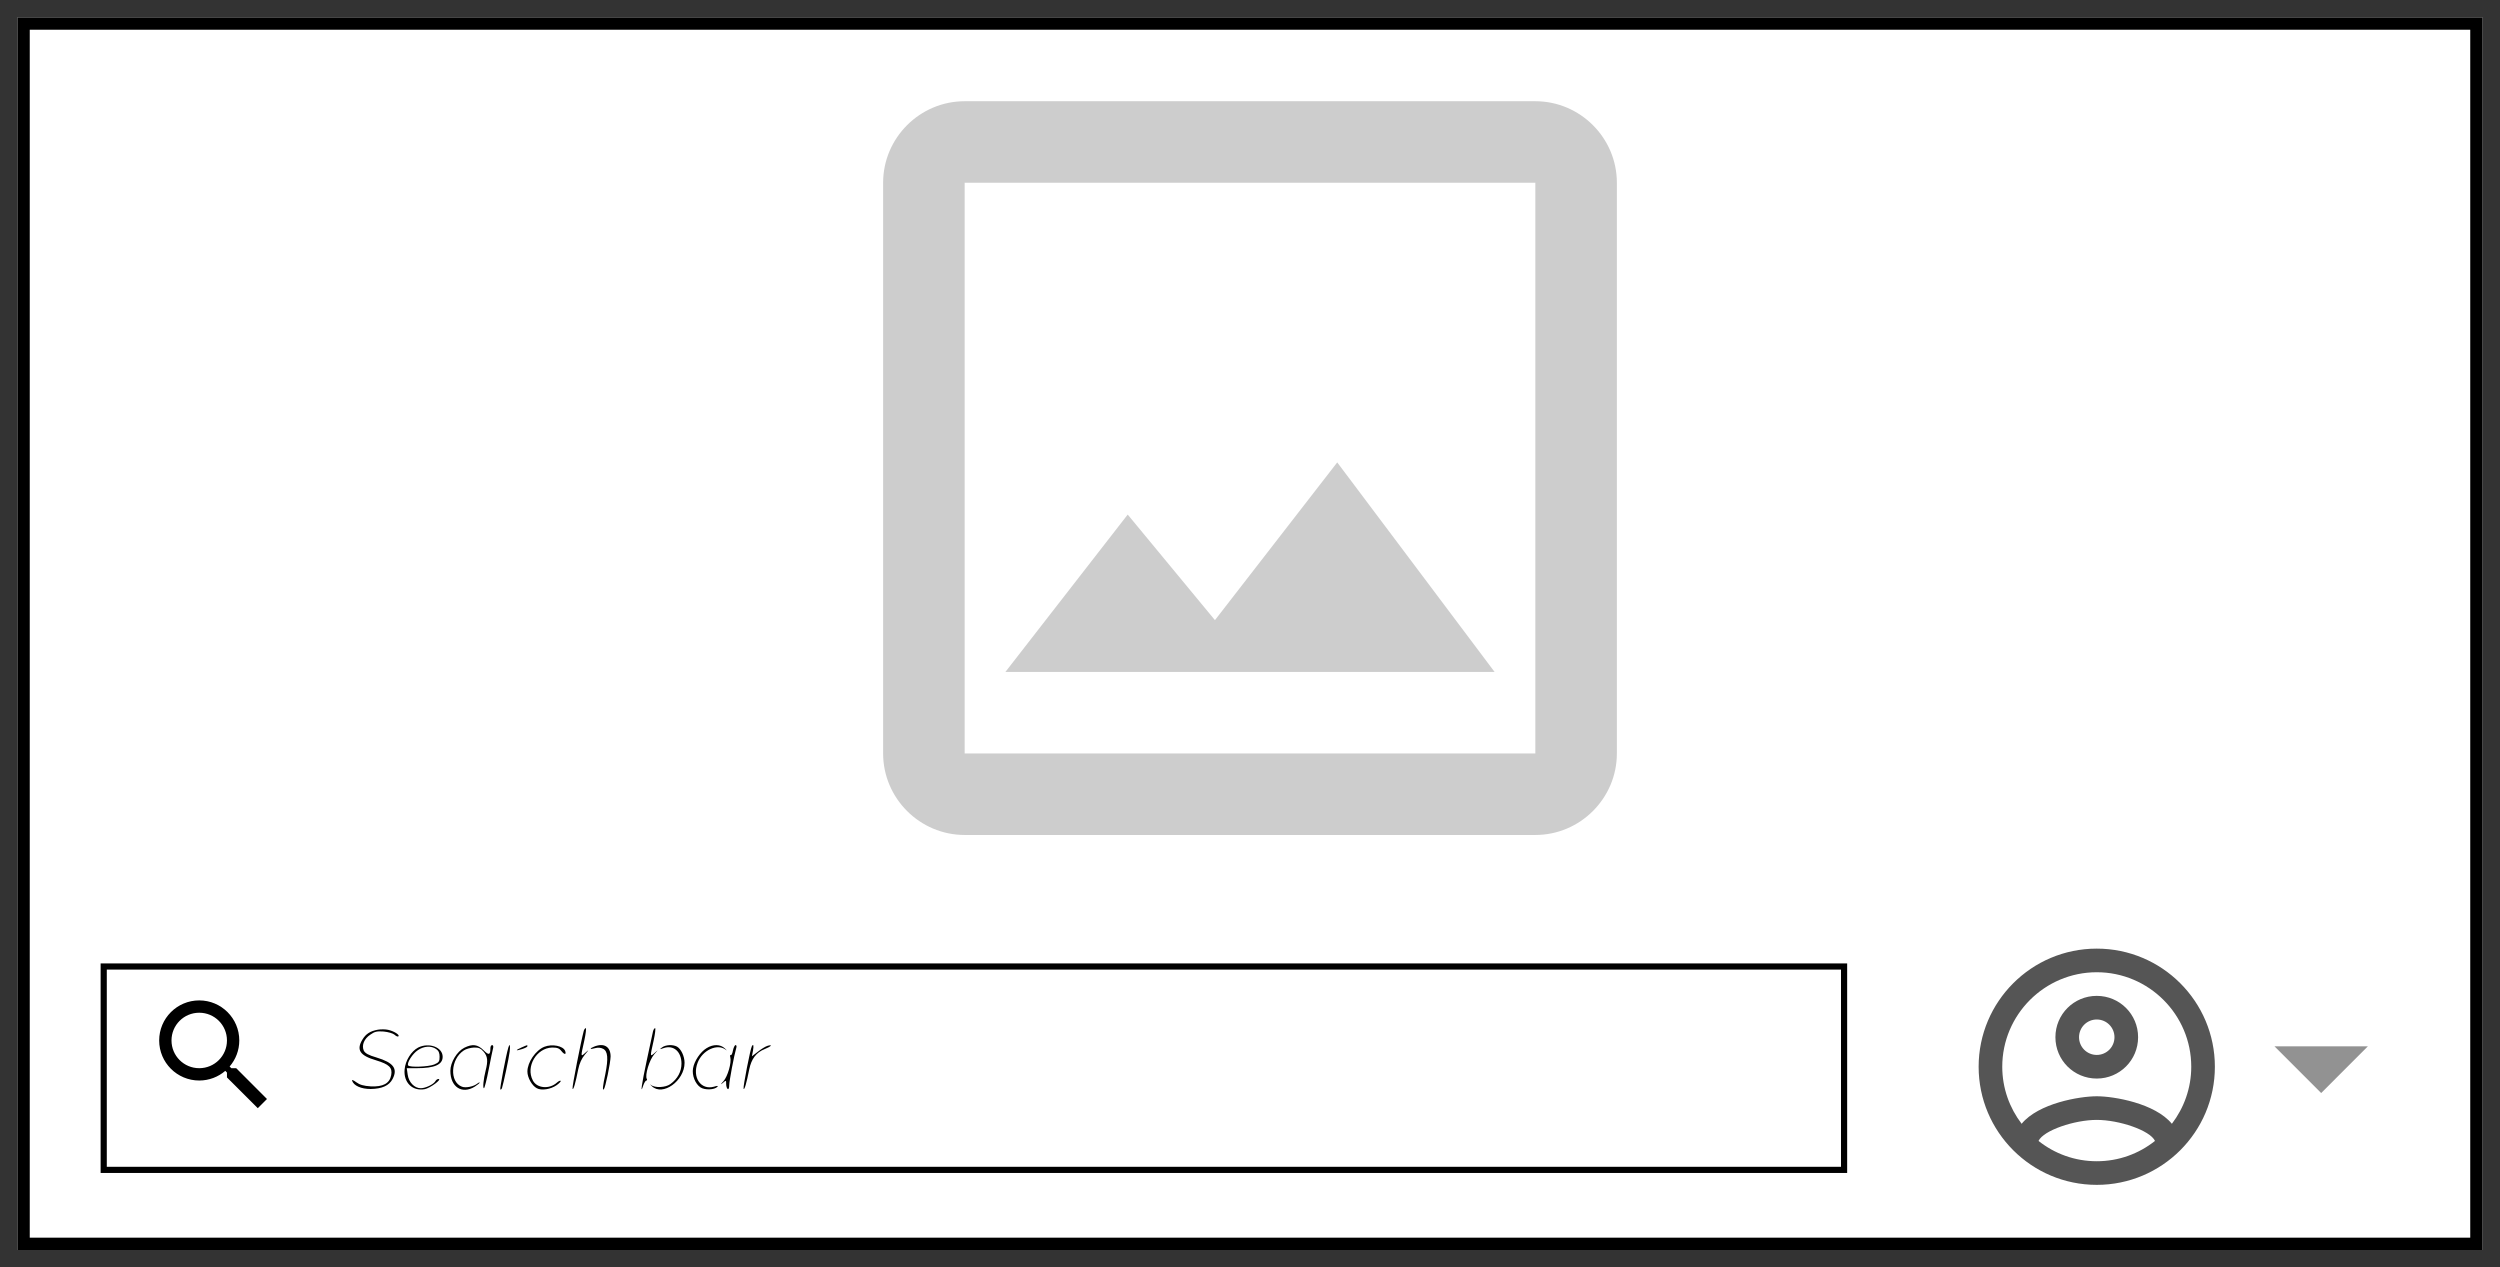 <svg id="screenshot" viewBox="-2.828 -2.828 405.657 205.657" width="405.657" height="205.657" version="1.1" xmlns="http://www.w3.org/2000/svg" xmlns:xlink="http://www.w3.org/1999/xlink" style="-webkit-print-color-adjust: exact;"><rect x="-2.828" y="-2.828" width="405.657" height="205.657" fill="#333333" stroke="none"/><g id="shape-539d5594-b805-11ec-a432-25179b898222" clip-path="url(#frame-clip-539d5594-b805-11ec-a432-25179b898222-3f49cb60-b809-11ec-b0d2-419aee27ae59)"><defs><clipPath id="frame-clip-539d5594-b805-11ec-a432-25179b898222-3f49cb60-b809-11ec-b0d2-419aee27ae59" class="frame-clip"><rect x="0" y="0" width="400" height="200"/></clipPath></defs><rect x="0" y="0" width="400" height="200" class="frame-background" style="fill: rgb(255, 255, 255); fill-opacity: 1; stroke-width: 4; stroke: rgb(0, 0, 0); stroke-opacity: 1; opacity: 1;"/><g id="shape-539d5593-b805-11ec-a432-25179b898222"><path d="M14,154L296.397,154L296.397,187L160.879,187L14,187L14,154Z" style="fill: rgb(255, 255, 255); fill-opacity: 1; stroke-width: 1; stroke: rgb(0, 0, 0); stroke-opacity: 1;"/></g><g id="shape-539d559c-b805-11ec-a432-25179b898222"><g><path d="M180 710 c-50 -9 -78 -27 -100 -63 -42 -68 -18 -105 88 -136 85 -26
107 -47 98 -96 -10 -54 -53 -77 -133 -73 -46 3 -71 10 -94 27 -17 13 -30 18
-27 10 11 -33 59 -54 121 -54 73 1 120 22 142 65 35 67 6 106 -103 139 -55 16
-75 28 -84 45 -15 35 2 77 43 104 28 20 44 23 86 20 30 -3 61 -12 71 -21 10
-10 22 -14 25 -10 10 9 -30 34 -67 42 -17 4 -47 4 -66 1z M1516 703 c-18 -67
-77 -365 -73 -376 5 -13 19 35 37 126 8 39 22 70 43 95 27 32 28 34 4 13 -32
-29 -32 -30 -8 77 10 45 14 82 10 82 -4 0 -10 -8 -13 -17z M1965 698 c-3 -13
-21 -96 -40 -186 -34 -158 -44 -231 -23 -164 6 17 15 32 20 32 5 0 6 5 3 10
-14 23 17 125 48 160 27 29 27 31 5 11 -33 -29 -33 -30 -9 77 10 45 14 82 10
82 -5 0 -11 -10 -14 -22z M441 594 c-45 -24 -83 -84 -88 -142 -8 -85 51 -143
131 -128 35 7 114 65 89 66 -7 0 -16 -6 -20 -14 -12 -21 -64 -46 -95 -46 -41
0 -78 38 -85 88 l-6 42 65 0 c116 0 168 23 168 74 0 62 -88 95 -159 60z m117
-10 c16 -11 22 -25 22 -50 0 -30 -4 -37 -35 -50 -37 -15 -160 -20 -169 -6 -10
16 29 77 63 99 39 27 87 30 119 7z M741 593 c-48 -24 -91 -95 -91 -150 0 -105
75 -154 158 -103 17 11 32 23 32 26 0 4 -6 1 -14 -5 -24 -20 -76 -31 -101 -21
-82 31 -74 179 12 235 14 10 44 18 66 19 31 1 44 -5 63 -27 26 -30 29 -60 13
-122 -14 -55 -20 -115 -11 -115 4 0 18 55 31 123 13 67 26 130 29 140 2 9 -1
17 -7 17 -6 0 -11 -9 -11 -19 0 -46 -10 -49 -44 -15 -39 39 -72 43 -125 17z
M1026 593 c-15 -49 -56 -266 -52 -271 3 -2 8 1 11 9 9 27 45 195 50 237 5 43
1 56 -9 25z M1113 595 c-43 -19 -42 -25 2 -11 19 6 35 14 35 18 0 10 2 10 -37
-7z M1260 599 c-57 -23 -110 -101 -110 -161 0 -39 30 -92 61 -108 30 -17 91
-7 129 20 17 12 29 25 26 28 -3 3 -14 -2 -25 -12 -49 -44 -130 -37 -156 15
-47 89 24 210 125 213 33 0 46 -4 61 -23 20 -25 33 -24 24 1 -13 33 -84 47
-135 27z M1583 600 c-33 -13 -28 -20 6 -10 18 5 37 4 52 -4 31 -15 35 -62 15
-163 -17 -79 -20 -110 -10 -100 10 10 43 171 44 213 0 64 -43 90 -107 64z
M2024 595 c-18 -14 -17 -14 9 -5 65 23 117 -22 117 -100 0 -52 -25 -99 -72
-133 -31 -23 -100 -26 -126 -6 -10 8 -7 4 6 -8 70 -67 212 35 212 152 0 43
-23 90 -49 105 -28 15 -74 12 -97 -5z M2313 590 c-40 -24 -80 -83 -88 -131 -8
-45 14 -101 49 -124 28 -18 89 -16 109 4 7 7 0 8 -22 1 -85 -24 -143 60 -106
156 31 81 128 126 182 84 11 -8 8 -5 -5 8 -29 28 -76 29 -119 2z M2484 575
c-3 -19 -10 -33 -14 -30 -5 3 -6 -4 -3 -14 9 -35 -17 -125 -45 -156 -19 -20
-20 -24 -4 -11 22 19 22 19 22 -7 0 -14 5 -29 10 -32 6 -4 10 7 10 25 0 26 31
191 46 243 3 9 1 17 -5 17 -5 0 -13 -16 -17 -35z M2607 603 c-10 -17 -58 -264
-54 -276 5 -13 19 35 37 126 14 68 45 109 100 131 43 17 55 32 18 21 -13 -4
-41 -21 -62 -38 l-39 -30 7 36 c6 34 3 47 -7 30z" transform="translate(54, 161) scale(0.25, 0.25) translate(0,84) scale(0.1,-0.1)" fill="#000000" stroke="none"/></g></g><g id="shape-539d5596-b805-11ec-a432-25179b898222" height="24px" width="24px"><g id="shape-539d5592-b805-11ec-a432-25179b898222"><path d="M246.301,26.825L246.301,119.428L153.699,119.428L153.699,26.825L246.301,26.825ZM246.301,13.597L153.699,13.597C146.423,13.597,140.47,19.55,140.47,26.825L140.47,119.428C140.47,126.704,146.423,132.657,153.699,132.657L246.301,132.657C253.577,132.657,259.53,126.704,259.53,119.428L259.53,26.825C259.53,19.55,253.577,13.597,246.301,13.597ZZM214.155,72.201L194.312,97.798L180.157,80.667L160.313,106.199L239.687,106.199L214.155,72.201ZZ" style="fill: rgb(205, 205, 205); fill-opacity: 1;"/></g></g><g id="shape-539d5595-b805-11ec-a432-25179b898222" height="24px" width="24px"><g id="shape-539d5591-b805-11ec-a432-25179b898222"><path fill="none" d="M20,156.5L44,156.5L44,180.5L20,180.5L20,156.5ZZ"/></g><g id="shape-539d5599-b805-11ec-a432-25179b898222"><path d="M35.5,170.5L34.71,170.5L34.43,170.23C35.41,169.09,36,167.61,36,166C36,162.41,33.09,159.5,29.5,159.5C25.91,159.5,23,162.41,23,166C23,169.59,25.91,172.5,29.5,172.5C31.11,172.5,32.59,171.91,33.73,170.93L34,171.21L34,172L39,176.99L40.49,175.5L35.5,170.5ZZM29.5,170.5C27.01,170.5,25,168.49,25,166C25,163.51,27.01,161.5,29.5,161.5C31.99,161.5,34,163.51,34,166C34,168.49,31.99,170.5,29.5,170.5ZZ" style="fill: rgb(0, 0, 0);"/></g></g><g id="shape-65b1c860-b805-11ec-a432-25179b898222" height="24px" width="24px"><g id="shape-65b39d20-b805-11ec-a432-25179b898222"><path d="M337.397,151.098C326.817,151.098,318.231,159.685,318.231,170.265C318.231,180.845,326.817,189.431,337.397,189.431C347.977,189.431,356.564,180.845,356.564,170.265C356.564,159.685,347.977,151.098,337.397,151.098ZZM327.948,182.301C328.772,180.576,333.794,178.89,337.397,178.89C341.001,178.89,346.042,180.576,346.847,182.301C344.24,184.371,340.962,185.598,337.397,185.598C333.832,185.598,330.555,184.371,327.948,182.301ZZM349.587,179.522C346.847,176.187,340.196,175.056,337.397,175.056C334.599,175.056,327.948,176.187,325.207,179.522C323.252,176.954,322.064,173.753,322.064,170.265C322.064,161.812,328.945,154.931,337.397,154.931C345.85,154.931,352.731,161.812,352.731,170.265C352.731,173.753,351.542,176.954,349.587,179.522ZZM337.397,158.765C333.679,158.765,330.689,161.755,330.689,165.473C330.689,169.191,333.679,172.181,337.397,172.181C341.116,172.181,344.106,169.191,344.106,165.473C344.106,161.755,341.116,158.765,337.397,158.765ZZM337.397,168.348C335.807,168.348,334.522,167.064,334.522,165.473C334.522,163.882,335.807,162.598,337.397,162.598C338.988,162.598,340.272,163.882,340.272,165.473C340.272,167.064,338.988,168.348,337.397,168.348ZZ" style="fill: rgb(85, 85, 85); fill-opacity: 1;"/></g></g><g id="shape-9819aed0-b805-11ec-a432-25179b898222" height="24px" width="24px"><g id="shape-981ac040-b805-11ec-a432-25179b898222"><path d="M366.23,166.948L373.812,174.53L381.394,166.948L366.23,166.948ZZ" style="fill: rgb(146, 146, 146); fill-opacity: 1;"/></g></g></g></svg>